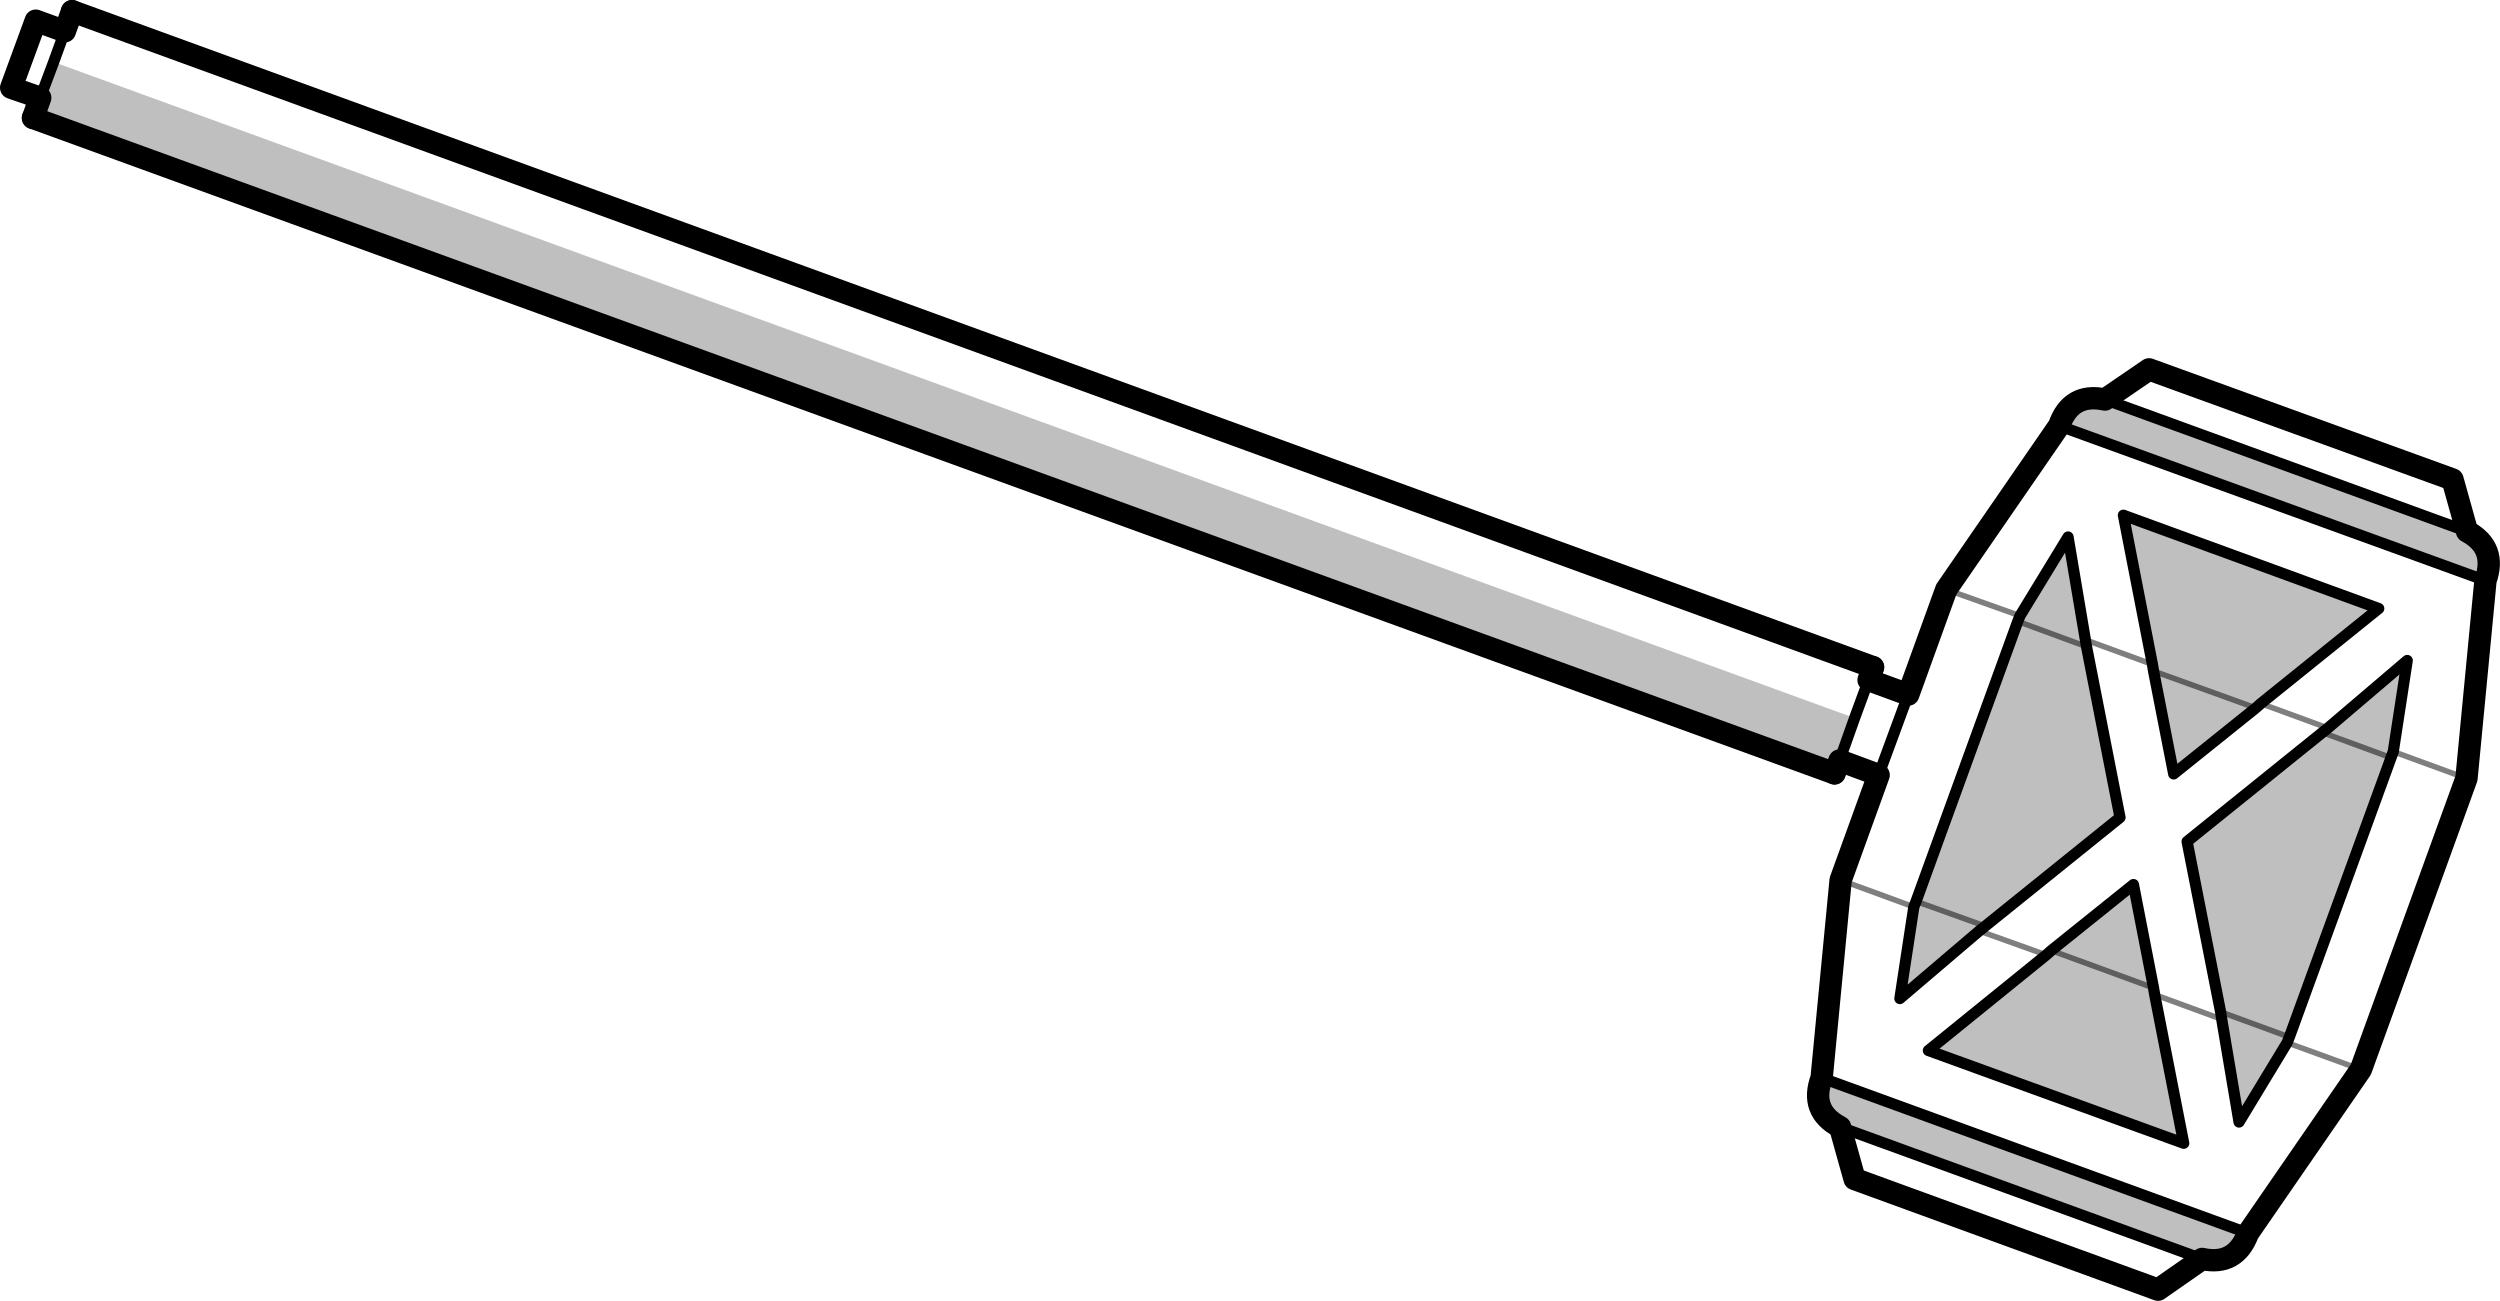 <?xml version="1.0" encoding="UTF-8" standalone="no"?>
<svg xmlns:xlink="http://www.w3.org/1999/xlink" height="116.4px" width="223.7px" xmlns="http://www.w3.org/2000/svg">
  <g transform="matrix(1.0, 0.0, 0.0, 1.0, -91.2, -245.1)">
    <path d="M94.15 255.65 L94.8 253.85 96.0 250.65 257.15 309.35 255.8 313.15 255.35 314.3 94.15 255.65 M275.45 283.2 Q276.5 280.2 279.55 280.85 L311.95 292.65 Q314.65 294.1 313.6 297.05 L275.45 283.2 M292.35 355.45 Q291.25 358.4 288.25 357.75 L255.85 345.95 Q253.1 344.5 254.2 341.55 L292.35 355.45 M305.35 312.35 L305.15 312.9 296.05 337.9 295.85 338.4 291.55 345.5 290.0 336.3 290.2 335.75 289.9 335.65 286.9 320.4 299.0 310.65 299.3 310.75 299.5 310.25 306.6 304.2 305.35 312.35 M305.15 312.9 L299.3 310.75 305.15 312.9 M283.9 305.15 L283.8 304.55 281.2 291.2 304.05 299.55 293.5 308.05 293.05 308.45 283.9 305.15 293.05 308.45 285.7 314.35 283.9 305.15 M296.05 337.9 L290.2 335.75 296.05 337.9 M283.9 333.5 L284.0 334.1 286.6 347.4 263.75 339.1 274.3 330.55 274.75 330.15 283.9 333.5 274.75 330.15 282.1 324.25 283.9 333.5 M271.75 300.7 L271.95 300.2 276.25 293.15 277.8 302.35 277.6 302.85 277.9 302.95 280.9 318.25 268.8 328.0 268.5 327.85 268.3 328.4 261.2 334.45 262.45 326.25 262.65 325.75 271.75 300.7 277.6 302.85 271.75 300.7 M262.65 325.75 L268.5 327.85 262.65 325.75" fill="#000000" fill-opacity="0.251" fill-rule="evenodd" stroke="none"/>
    <path d="M94.8 253.85 L96.0 250.65 97.0 247.9 M279.55 280.85 L311.95 292.65 M305.35 312.35 L305.15 312.9 296.05 337.9 295.85 338.4 291.55 345.5 290.0 336.3 289.9 335.65 286.9 320.4 299.0 310.65 299.5 310.25 306.6 304.2 305.35 312.35 M293.05 308.45 L293.5 308.05 304.05 299.55 281.2 291.2 283.8 304.55 283.9 305.15 285.7 314.35 293.05 308.45 M274.75 330.15 L274.3 330.55 263.75 339.1 286.6 347.4 284.0 334.1 283.9 333.5 282.1 324.25 274.75 330.15 M277.8 302.35 L276.25 293.15 271.95 300.2 271.75 300.7 262.65 325.75 262.45 326.25 261.2 334.45 268.3 328.4 268.8 328.0 280.9 318.25 277.9 302.95 277.8 302.35 M261.95 307.25 L259.3 314.45 M257.15 309.35 L258.4 305.95 M257.15 309.35 L255.8 313.15 M255.85 345.95 L288.25 357.75 M292.35 355.45 L254.2 341.55 M313.6 297.05 L275.45 283.2" fill="none" stroke="#000000" stroke-linecap="round" stroke-linejoin="round" stroke-width="1.0"/>
    <path d="M311.9 314.75 L305.35 312.35 M295.85 338.4 L302.45 340.8 M299.3 310.75 L305.15 312.9 M283.9 305.15 L293.05 308.45 M299.0 310.65 L299.3 310.75 M289.9 335.65 L290.2 335.75 296.05 337.9 M299.5 310.25 L293.5 308.05 M283.9 333.5 L274.75 330.15 M290.0 336.3 L284.0 334.1 M271.75 300.7 L277.6 302.85 277.9 302.95 M277.8 302.35 L283.8 304.55 M268.3 328.4 L274.3 330.55 M271.95 300.2 L265.35 297.85 M262.45 326.25 L255.9 323.85 M268.8 328.0 L268.5 327.85 262.65 325.75" fill="none" stroke="#000000" stroke-linecap="round" stroke-linejoin="round" stroke-opacity="0.502" stroke-width="0.5"/>
    <path d="M94.15 255.65 L94.8 253.85 92.2 252.95 94.4 246.95 97.0 247.9 97.65 246.1 M275.45 283.2 Q276.5 280.2 279.55 280.85 L283.5 278.15 310.65 288.0 311.95 292.65 Q314.65 294.1 313.6 297.05 L311.9 314.75 302.45 340.8 292.35 355.45 Q291.25 358.4 288.25 357.75 L284.3 360.5 257.15 350.6 255.85 345.95 Q253.1 344.5 254.2 341.55 L255.9 323.85 259.3 314.45 255.8 313.15 255.35 314.3 M265.35 297.85 L261.95 307.25 258.4 305.95 258.8 304.8 M275.45 283.2 L265.35 297.85" fill="none" stroke="#000000" stroke-linecap="round" stroke-linejoin="round" stroke-width="2.0"/>
    <path d="M94.15 255.65 L255.35 314.3 M258.8 304.8 L97.65 246.1" fill="none" stroke="#000000" stroke-linecap="round" stroke-linejoin="round" stroke-width="2.0"/>
  </g>
</svg>
